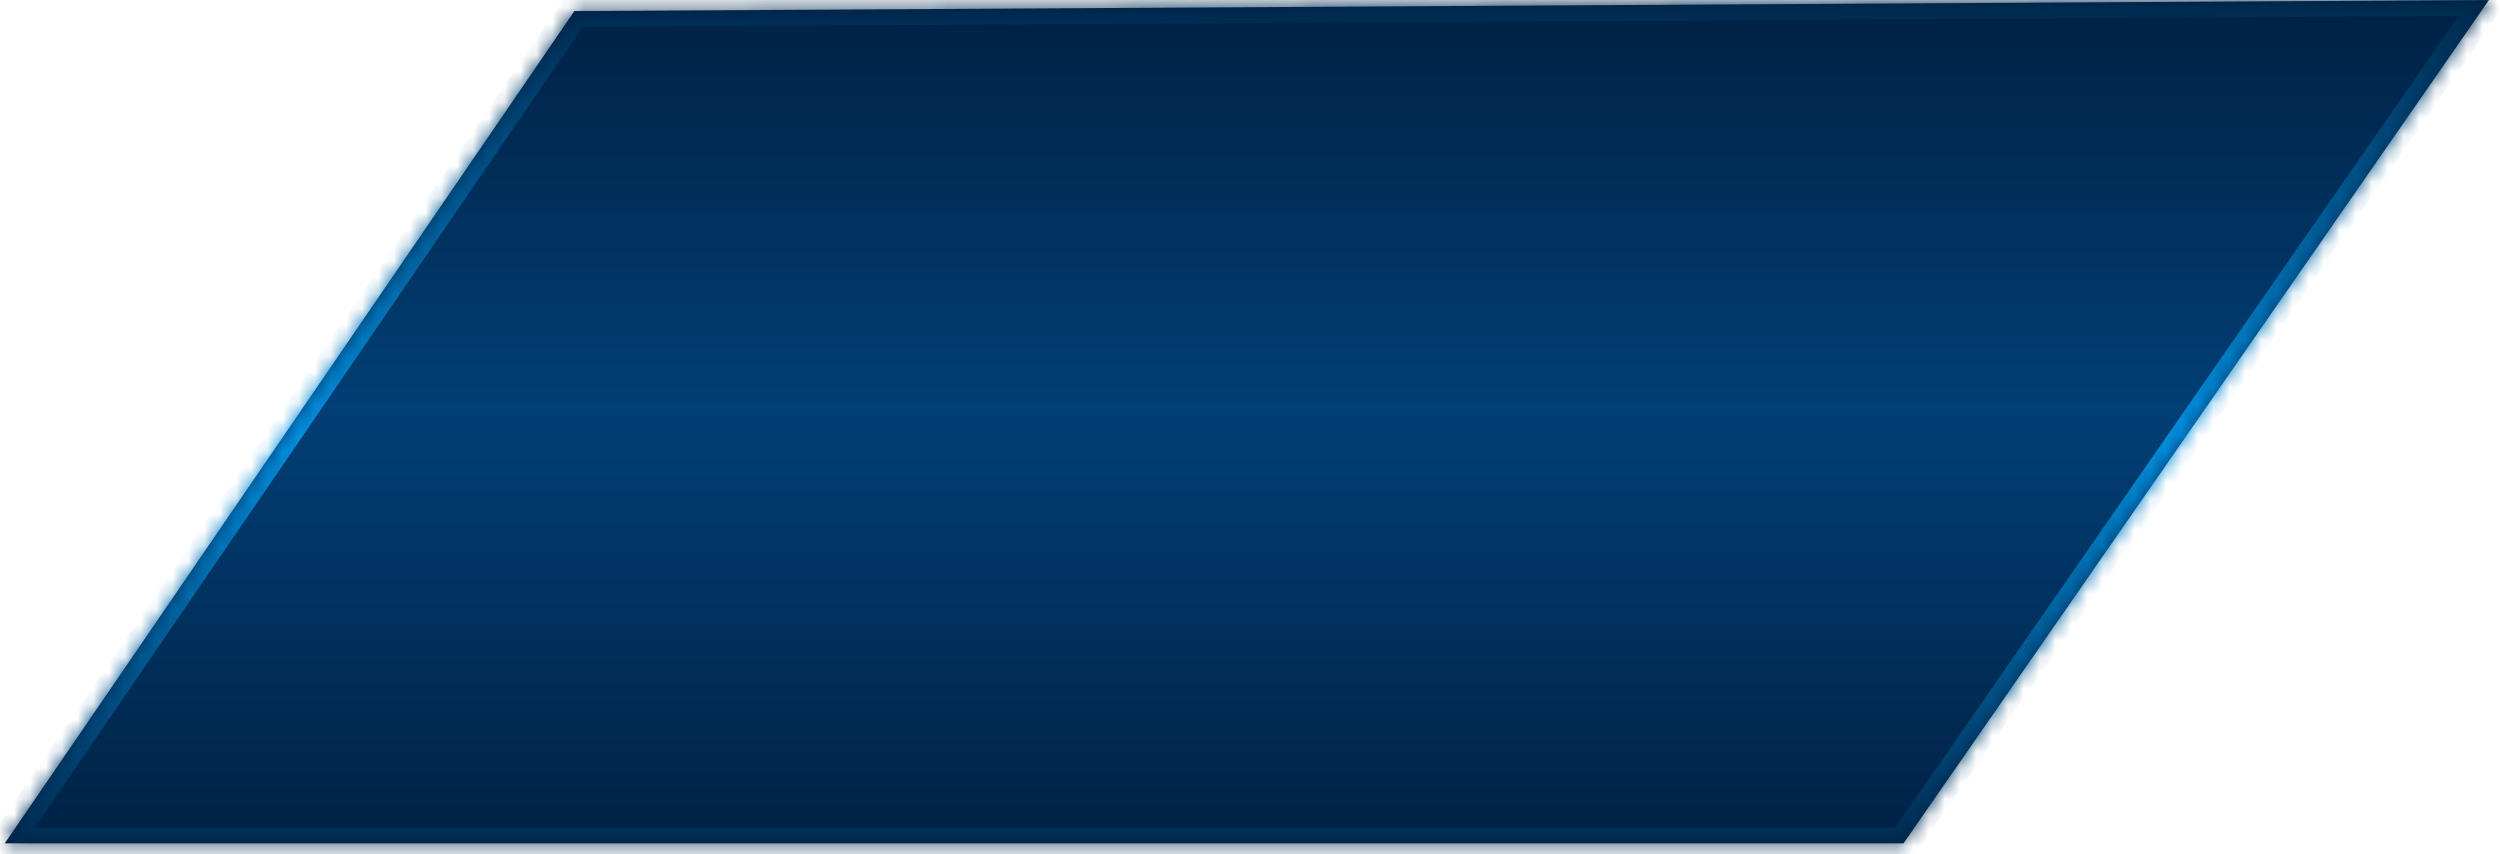 <?xml version="1.0" encoding="utf-8"?>
<!-- Generator: Adobe Illustrator 22.0.0, SVG Export Plug-In . SVG Version: 6.00 Build 0)  -->
<svg version="1.1" id="图层_1" xmlns="http://www.w3.org/2000/svg" xmlns:xlink="http://www.w3.org/1999/xlink" x="0px" y="0px"
	 viewBox="0 0 158 54" style="enable-background:new 0 0 158 54;" xml:space="preserve">
<style type="text/css">
	.st0{fill:url(#SVGID_1_);}
	.st1{fill:#FFFFFF;filter:url(#Adobe_OpacityMaskFilter);}
	.st2{mask:url(#clip4843_1_);fill:none;stroke:url(#SVGID_2_);stroke-width:2;}
</style>
<g transform="matrix(1 0 0 1 -1264 -2 )">
	
		<linearGradient id="SVGID_1_" gradientUnits="userSpaceOnUse" x1="1342.768" y1="58" x2="1342.768" y2="4" gradientTransform="matrix(1 0 0 -1 0 60)">
		<stop  offset="0" style="stop-color:#002144"/>
		<stop  offset="0.48" style="stop-color:#023F75"/>
		<stop  offset="1" style="stop-color:#002144"/>
	</linearGradient>
	<path class="st0" d="M1421.3,2l-121,0.7l-36,52.6h120L1421.3,2z"/>
	<defs>
		<filter id="Adobe_OpacityMaskFilter" filterUnits="userSpaceOnUse" x="1262.4" y="1" width="160.8" height="55.3">
			<feColorMatrix  type="matrix" values="1 0 0 0 0  0 1 0 0 0  0 0 1 0 0  0 0 0 1 0"/>
		</filter>
	</defs>
	<mask maskUnits="userSpaceOnUse" x="1262.4" y="1" width="160.8" height="55.3" id="clip4843_1_">
		<path class="st1" d="M1421.3,2l-121,0.7l-36,52.6h120L1421.3,2z"/>
	</mask>
	
		<linearGradient id="SVGID_2_" gradientUnits="userSpaceOnUse" x1="1342.779" y1="58" x2="1342.779" y2="4" gradientTransform="matrix(1 0 0 -1 0 60)">
		<stop  offset="0" style="stop-color:#00294E"/>
		<stop  offset="0.51" style="stop-color:#038FDF"/>
		<stop  offset="1" style="stop-color:#00294E"/>
	</linearGradient>
	<path class="st2" d="M1421.3,2l-121,0.7l-36,52.6h120L1421.3,2z"/>
</g>
</svg>
